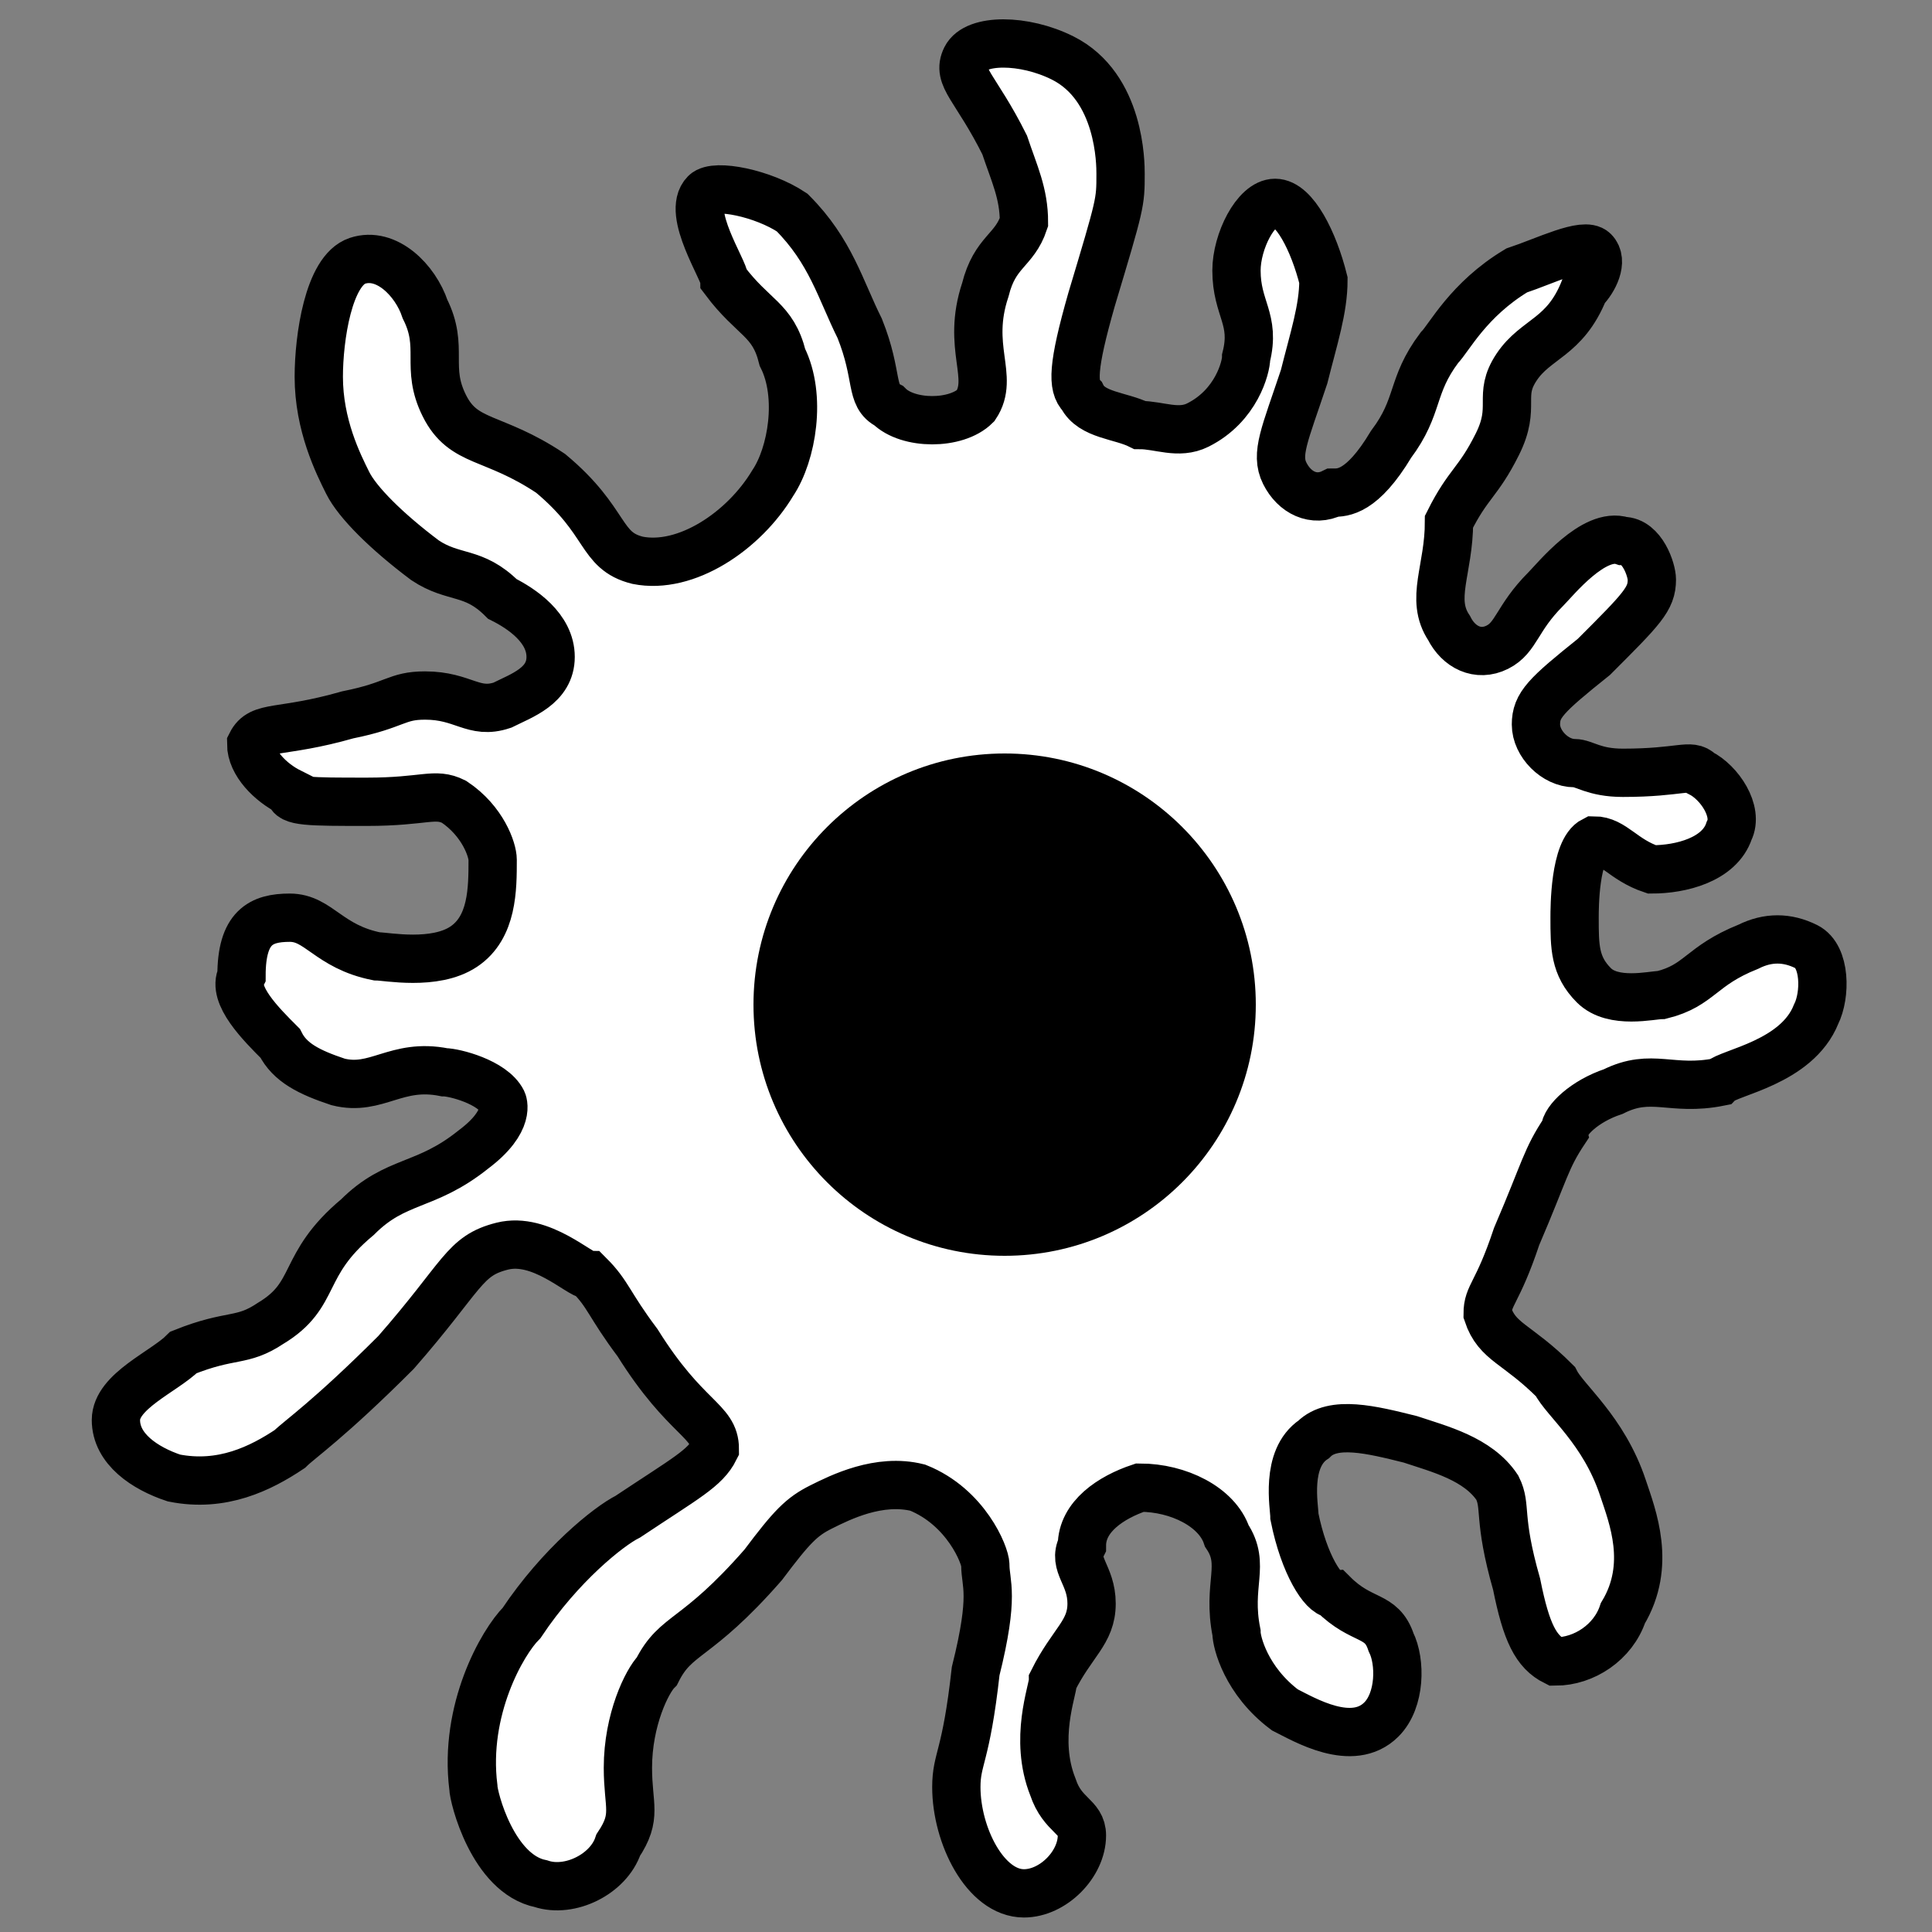 <?xml version="1.0" encoding="utf-8"?>
<!-- Generator: Adobe Illustrator 26.0.1, SVG Export Plug-In . SVG Version: 6.00 Build 0)  -->
<svg version="1.1" id="Layer_1" xmlns="http://www.w3.org/2000/svg" xmlns:xlink="http://www.w3.org/1999/xlink" x="-12px" y="-5px"
	 viewBox="0 0 20 20" style="enable-background:new 0 0 20 20;" height="24" width="24" xml:space="preserve">
<rect x="0" y="0" width="20" height="20" fill="#808080" stroke="none"/>
<style type="text/css">
	.st0{fill:#FFFFFF;stroke:#000000;stroke-width:0.5;stroke-miterlimit:10;}
</style>
<g>
	<path class="st0" d="M10.1,4.2C10.3,3.9,10,3.6,10.2,3c0.1-0.4,0.3-0.4,0.4-0.7c0-0.3-0.1-0.5-0.2-0.8C10.1,0.9,9.9,0.8,10,0.6
		s0.6-0.2,1,0c0.6,0.3,0.6,1.1,0.6,1.2c0,0.3,0,0.3-0.3,1.3c-0.2,0.7-0.2,0.9-0.1,1c0.1,0.2,0.4,0.2,0.6,0.3c0.2,0,0.4,0.1,0.6,0
		c0.4-0.2,0.5-0.6,0.5-0.7c0.1-0.4-0.1-0.5-0.1-0.9c0-0.3,0.2-0.7,0.4-0.7s0.4,0.4,0.5,0.8c0,0.3-0.1,0.6-0.2,1
		c-0.2,0.6-0.3,0.8-0.2,1s0.3,0.3,0.5,0.2c0.1,0,0.3,0,0.6-0.5c0.3-0.4,0.2-0.6,0.5-1c0.1-0.1,0.3-0.5,0.8-0.8
		c0.3-0.1,0.7-0.3,0.8-0.2c0.1,0.1,0,0.3-0.1,0.4c-0.2,0.5-0.5,0.5-0.7,0.8s0,0.4-0.2,0.8S15.2,5,15,5.4c0,0.5-0.2,0.8,0,1.1
		c0.1,0.2,0.3,0.3,0.5,0.2c0.2-0.1,0.2-0.3,0.5-0.6c0.1-0.1,0.5-0.6,0.8-0.5c0.2,0,0.3,0.3,0.3,0.4c0,0.2-0.1,0.3-0.6,0.8
		c-0.5,0.4-0.6,0.5-0.6,0.7s0.2,0.4,0.4,0.4c0.1,0,0.2,0.1,0.5,0.1c0.6,0,0.7-0.1,0.8,0c0.2,0.1,0.4,0.4,0.3,0.6
		C17.8,8.9,17.4,9,17.1,9c-0.3-0.1-0.4-0.3-0.6-0.3c-0.2,0.1-0.2,0.7-0.2,0.8c0,0.3,0,0.5,0.2,0.7s0.6,0.1,0.7,0.1
		c0.4-0.1,0.4-0.3,0.9-0.5c0.2-0.1,0.4-0.1,0.6,0s0.2,0.5,0.1,0.7c-0.2,0.5-0.9,0.6-1,0.7c-0.5,0.1-0.7-0.1-1.1,0.1
		c-0.3,0.1-0.5,0.3-0.5,0.4C16,12,16,12.1,15.7,12.8c-0.2,0.6-0.3,0.6-0.3,0.8c0.1,0.3,0.3,0.3,0.7,0.7c0.1,0.2,0.5,0.5,0.7,1.1
		c0.1,0.3,0.3,0.8,0,1.3c-0.1,0.3-0.4,0.5-0.7,0.5c-0.2-0.1-0.3-0.3-0.4-0.8c-0.2-0.7-0.1-0.8-0.2-1c-0.2-0.3-0.6-0.4-0.9-0.5
		c-0.4-0.1-0.8-0.2-1,0c-0.3,0.2-0.2,0.7-0.2,0.8c0.1,0.5,0.3,0.8,0.4,0.8c0.3,0.3,0.5,0.2,0.6,0.5c0.1,0.2,0.1,0.6-0.1,0.8
		c-0.3,0.3-0.8,0-1-0.1c-0.4-0.3-0.5-0.7-0.5-0.8c-0.1-0.5,0.1-0.7-0.1-1c-0.1-0.3-0.5-0.5-0.9-0.5c-0.3,0.1-0.6,0.3-0.6,0.6
		c-0.1,0.2,0.1,0.3,0.1,0.6c0,0.3-0.2,0.4-0.4,0.8c0,0.1-0.2,0.6,0,1.1c0.1,0.3,0.3,0.3,0.3,0.5c0,0.3-0.3,0.6-0.6,0.6
		c-0.4,0-0.7-0.6-0.7-1.1c0-0.3,0.1-0.3,0.2-1.2c0.2-0.8,0.1-0.9,0.1-1.1c0-0.1-0.2-0.6-0.7-0.8c-0.4-0.1-0.8,0.1-1,0.2
		c-0.2,0.1-0.3,0.2-0.6,0.6C7.2,17,7,16.9,6.8,17.3c-0.1,0.1-0.3,0.5-0.3,1c0,0.4,0.1,0.5-0.1,0.8c-0.1,0.3-0.5,0.5-0.8,0.4
		c-0.5-0.1-0.7-0.9-0.7-1c-0.1-0.8,0.3-1.5,0.5-1.7c0.4-0.6,0.9-1,1.1-1.1c0.6-0.4,0.8-0.5,0.9-0.7c0-0.3-0.3-0.3-0.8-1.1
		c-0.3-0.4-0.3-0.5-0.5-0.7c-0.1,0-0.5-0.4-0.9-0.3C4.8,13,4.8,13.2,4.1,14c-0.7,0.7-1,0.9-1.1,1c-0.3,0.2-0.7,0.4-1.2,0.3
		c-0.3-0.1-0.6-0.3-0.6-0.6s0.5-0.5,0.7-0.7c0.5-0.2,0.6-0.1,0.9-0.3c0.5-0.3,0.3-0.6,0.9-1.1c0.4-0.4,0.7-0.3,1.2-0.7
		c0.4-0.3,0.3-0.5,0.3-0.5c-0.1-0.2-0.5-0.3-0.6-0.3c-0.5-0.1-0.7,0.2-1.1,0.1C3.2,11.1,3,11,2.9,10.8c-0.2-0.2-0.5-0.5-0.4-0.7
		c0-0.5,0.2-0.6,0.5-0.6s0.4,0.3,0.9,0.4C4,9.9,4.5,10,4.8,9.8s0.3-0.6,0.3-0.9c0-0.1-0.1-0.4-0.4-0.6c-0.2-0.1-0.3,0-0.9,0
		S3,8.3,3,8.2C2.8,8.1,2.6,7.9,2.6,7.7c0.1-0.2,0.3-0.1,1-0.3c0.5-0.1,0.5-0.2,0.8-0.2c0.4,0,0.5,0.2,0.8,0.1
		c0.2-0.1,0.5-0.2,0.5-0.5S5.4,6.3,5.2,6.2C4.9,5.9,4.7,6,4.4,5.8C4,5.5,3.7,5.2,3.6,5C3.5,4.8,3.3,4.4,3.3,3.9
		c0-0.4,0.1-1.1,0.4-1.2s0.6,0.2,0.7,0.5c0.2,0.4,0,0.6,0.2,1c0.2,0.4,0.5,0.3,1.1,0.7c0.6,0.5,0.5,0.8,0.9,0.9C7.1,5.9,7.7,5.5,8,5
		c0.2-0.3,0.3-0.9,0.1-1.3C8,3.3,7.8,3.3,7.5,2.9c0-0.1-0.4-0.7-0.2-0.9c0.1-0.1,0.6,0,0.9,0.2C8.6,2.6,8.7,3,8.9,3.4
		C9.1,3.9,9,4.1,9.2,4.2C9.4,4.4,9.9,4.4,10.1,4.2z"/>
	<circle class="st" cx="10.4" cy="10.4" r="2.6"/>
</g>
</svg>
